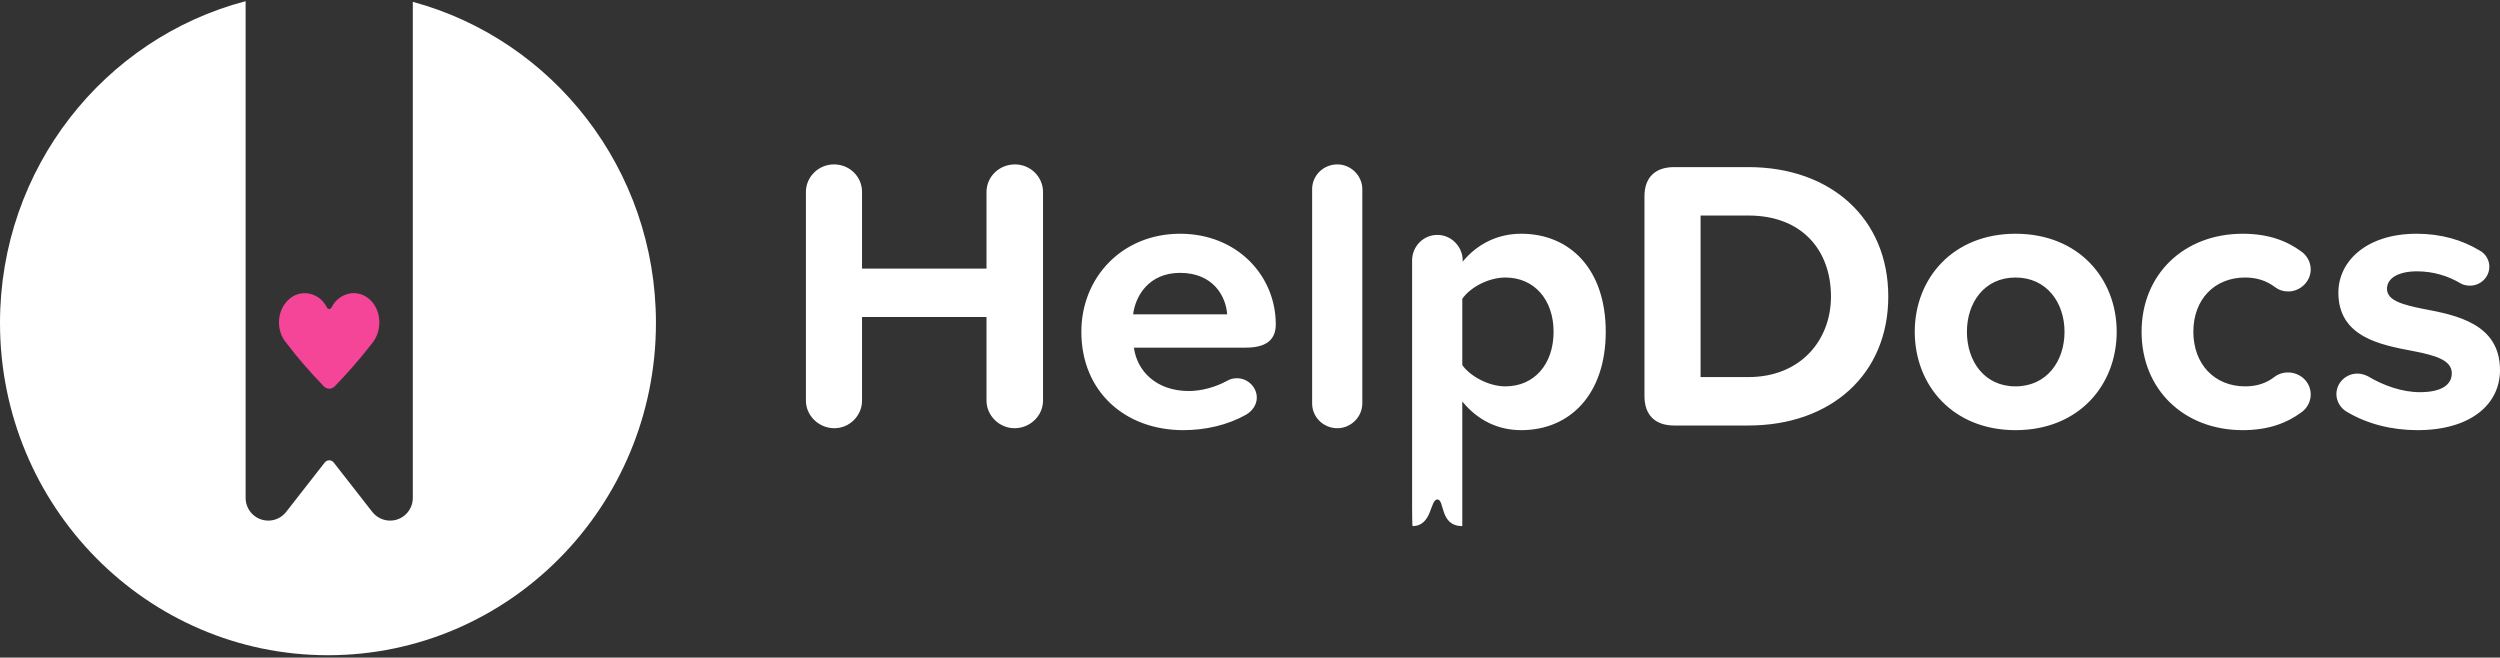 <?xml version="1.0" encoding="UTF-8"?>
<svg width="441px" height="116px" viewBox="0 0 441 116" version="1.1" xmlns="http://www.w3.org/2000/svg" xmlns:xlink="http://www.w3.org/1999/xlink">
    <rect x="0" y="0" width="441" height="116" fill="#333333" stroke="none"/>
    <!-- Generator: Sketch 48.2 (47327) - http://www.bohemiancoding.com/sketch -->
    <title>color_wordmark</title>
    <desc>Created with Sketch.</desc>
    <defs>
        <path d="M43.326,0.209 L43.326,87.835 C43.326,89.066 43.893,90.229 44.864,90.987 C46.605,92.347 49.119,92.038 50.479,90.297 L57.286,81.583 C57.336,81.519 57.394,81.461 57.458,81.411 C57.893,81.071 58.522,81.148 58.862,81.583 L65.669,90.297 C66.427,91.267 67.589,91.835 68.821,91.835 C71.03,91.835 72.821,90.044 72.821,87.835 L72.821,0.326 C97.519,7.008 115.709,29.834 115.709,56.963 C115.709,89.337 89.807,115.581 57.855,115.581 C25.902,115.581 0,89.337 0,56.963 C0,29.673 18.406,6.739 43.326,0.209 Z" id="path-1"></path>
    </defs>
    <g id="Version-3" stroke="none" stroke-width="1" fill="none" fill-rule="evenodd" transform="translate(-240, -174)">
        <g id="color_wordmark" transform="translate(240, 174)">
            <mask id="mask-2" fill="white">
                <use xlink:href="#path-1"></use>
            </mask>
            <use id="Combined-Shape" fill="#FFFFFF" xlink:href="#path-1"></use>
            <path d="M59.056,68.137 C58.501,68.711 57.656,68.707 57.103,68.132 C54.481,65.399 52.443,63.054 50.544,60.537 C48.584,58.31 48.783,54.559 51.142,52.642 C52.495,51.541 54.328,51.42 55.817,52.265 C56.676,52.753 57.278,53.45 57.68,54.245 C57.856,54.594 58.3,54.589 58.477,54.24 C58.907,53.39 59.568,52.651 60.528,52.162 C61.773,51.529 63.243,51.557 64.456,52.266 C67.352,53.957 67.658,58.266 65.555,60.656 C63.349,63.523 61.139,65.982 59.056,68.137" id="heart" fill="#F44599"></path>
            <path d="M178.97,75.537 C176.251,75.537 174.021,73.281 174.021,70.685 L174.021,55.924 L152.063,55.924 L152.063,70.685 C152.063,73.281 149.902,75.537 147.183,75.537 C144.395,75.537 142.164,73.281 142.164,70.685 L142.164,33.852 C142.164,31.187 144.395,29 147.114,29 C149.902,29 152.063,31.187 152.063,33.852 L152.063,47.382 L174.021,47.382 L174.021,33.852 C174.021,31.187 176.251,29 179.04,29 C181.758,29 183.989,31.187 183.989,33.852 L183.989,70.685 C183.989,73.281 181.758,75.537 178.97,75.537 Z M190.751,58.521 C190.751,48.954 197.93,41.232 208.177,41.232 C218.215,41.232 225.047,48.612 225.047,57.223 C225.047,60.093 223.164,61.323 219.749,61.323 L200.022,61.323 C200.579,65.491 203.995,68.976 209.711,68.976 C211.942,68.976 214.451,68.293 216.542,67.131 C217.03,66.858 217.588,66.721 218.215,66.721 C220.097,66.721 221.701,68.293 221.701,70.138 C221.701,71.436 220.864,72.53 219.818,73.145 C216.542,74.99 212.639,75.878 208.735,75.878 C198.488,75.878 190.751,69.113 190.751,58.521 Z M208.177,48.134 C202.67,48.134 200.3,52.166 199.882,55.446 L216.473,55.446 C216.263,52.302 214.033,48.134 208.177,48.134 Z M235.921,75.537 C233.411,75.537 231.46,73.555 231.46,71.163 L231.46,33.373 C231.46,30.982 233.411,29 235.921,29 C238.291,29 240.312,30.982 240.312,33.373 L240.312,71.163 C240.312,73.555 238.291,75.537 235.921,75.537 Z M268.335,41.232 C276.979,41.232 283.252,47.519 283.252,58.521 C283.252,69.523 276.979,75.878 268.335,75.878 C264.362,75.878 260.737,74.238 257.948,70.821 L257.948,92.8 C253.901,92.8 254.887,88.11 253.557,88.11 C252.227,88.11 252.659,92.8 249.172,92.8 C249.108,92.8 249.096,89.697 249.096,89.42 L249.096,45.947 C249.096,43.487 251.047,41.437 253.557,41.437 C255.997,41.437 258.018,43.487 258.018,45.947 L258.018,46.152 C260.667,42.94 264.292,41.232 268.335,41.232 Z M265.547,68.156 C270.635,68.156 274.051,64.261 274.051,58.521 C274.051,52.849 270.635,48.954 265.547,48.954 C262.689,48.954 259.412,50.594 257.948,52.712 L257.948,64.398 C259.412,66.448 262.689,68.156 265.547,68.156 Z M295.312,75.058 C291.966,75.058 290.084,73.213 290.084,69.865 L290.084,34.604 C290.084,31.323 291.966,29.478 295.312,29.478 L308.417,29.478 C322.985,29.478 333.093,38.567 333.093,52.302 C333.093,66.038 322.985,75.058 308.417,75.058 L295.312,75.058 Z M299.982,66.516 L308.417,66.516 C317.618,66.516 322.985,60.024 322.985,52.302 C322.985,44.239 317.966,38.02 308.417,38.02 L299.982,38.02 L299.982,66.516 Z M355.539,75.878 C344.455,75.878 337.763,67.951 337.763,58.521 C337.763,49.159 344.455,41.232 355.539,41.232 C366.692,41.232 373.384,49.159 373.384,58.521 C373.384,67.951 366.692,75.878 355.539,75.878 Z M355.539,68.156 C361.046,68.156 364.182,63.714 364.182,58.521 C364.182,53.396 361.046,48.954 355.539,48.954 C350.032,48.954 346.965,53.396 346.965,58.521 C346.965,63.714 350.032,68.156 355.539,68.156 Z M377.775,58.521 C377.775,48.407 385.234,41.232 395.62,41.232 C400.082,41.232 403.358,42.462 405.867,44.307 C406.913,44.991 407.61,46.221 407.61,47.519 C407.61,49.637 405.798,51.414 403.637,51.414 C402.731,51.414 401.964,51.141 401.337,50.662 C399.803,49.501 398.06,48.954 396.039,48.954 C390.671,48.954 386.907,52.781 386.907,58.521 C386.907,64.261 390.671,68.156 396.039,68.156 C398.06,68.156 399.803,67.61 401.267,66.448 C401.894,65.97 402.731,65.696 403.567,65.696 C405.798,65.696 407.61,67.405 407.61,69.591 C407.61,70.89 406.913,72.12 405.867,72.803 C403.358,74.648 400.082,75.878 395.62,75.878 C385.234,75.878 377.775,68.703 377.775,58.521 Z M414.023,72.666 C412.908,72.051 412.141,70.821 412.141,69.523 C412.141,67.541 413.814,65.901 415.836,65.901 C416.533,65.901 417.16,66.106 417.718,66.38 C420.436,68.02 423.782,69.181 426.849,69.181 C430.683,69.181 432.496,67.883 432.496,65.833 C432.496,63.509 429.568,62.689 425.734,61.938 C419.948,60.844 412.49,59.478 412.49,51.619 C412.49,46.084 417.439,41.232 426.292,41.232 C430.614,41.232 434.308,42.325 437.375,44.171 C438.421,44.717 439.118,45.811 439.118,47.041 C439.118,48.886 437.584,50.389 435.702,50.389 C435.145,50.389 434.448,50.252 434.029,49.979 C431.868,48.681 429.219,47.861 426.361,47.861 C423.155,47.861 421.064,49.022 421.064,50.936 C421.064,52.986 423.713,53.737 427.477,54.489 C433.262,55.583 441,57.086 441,65.286 C441,71.368 435.772,75.878 426.431,75.878 C421.9,75.878 417.578,74.785 414.023,72.666 Z" id="HelpDocs" fill="#FFFFFF"></path>
        </g>
    </g>
</svg>